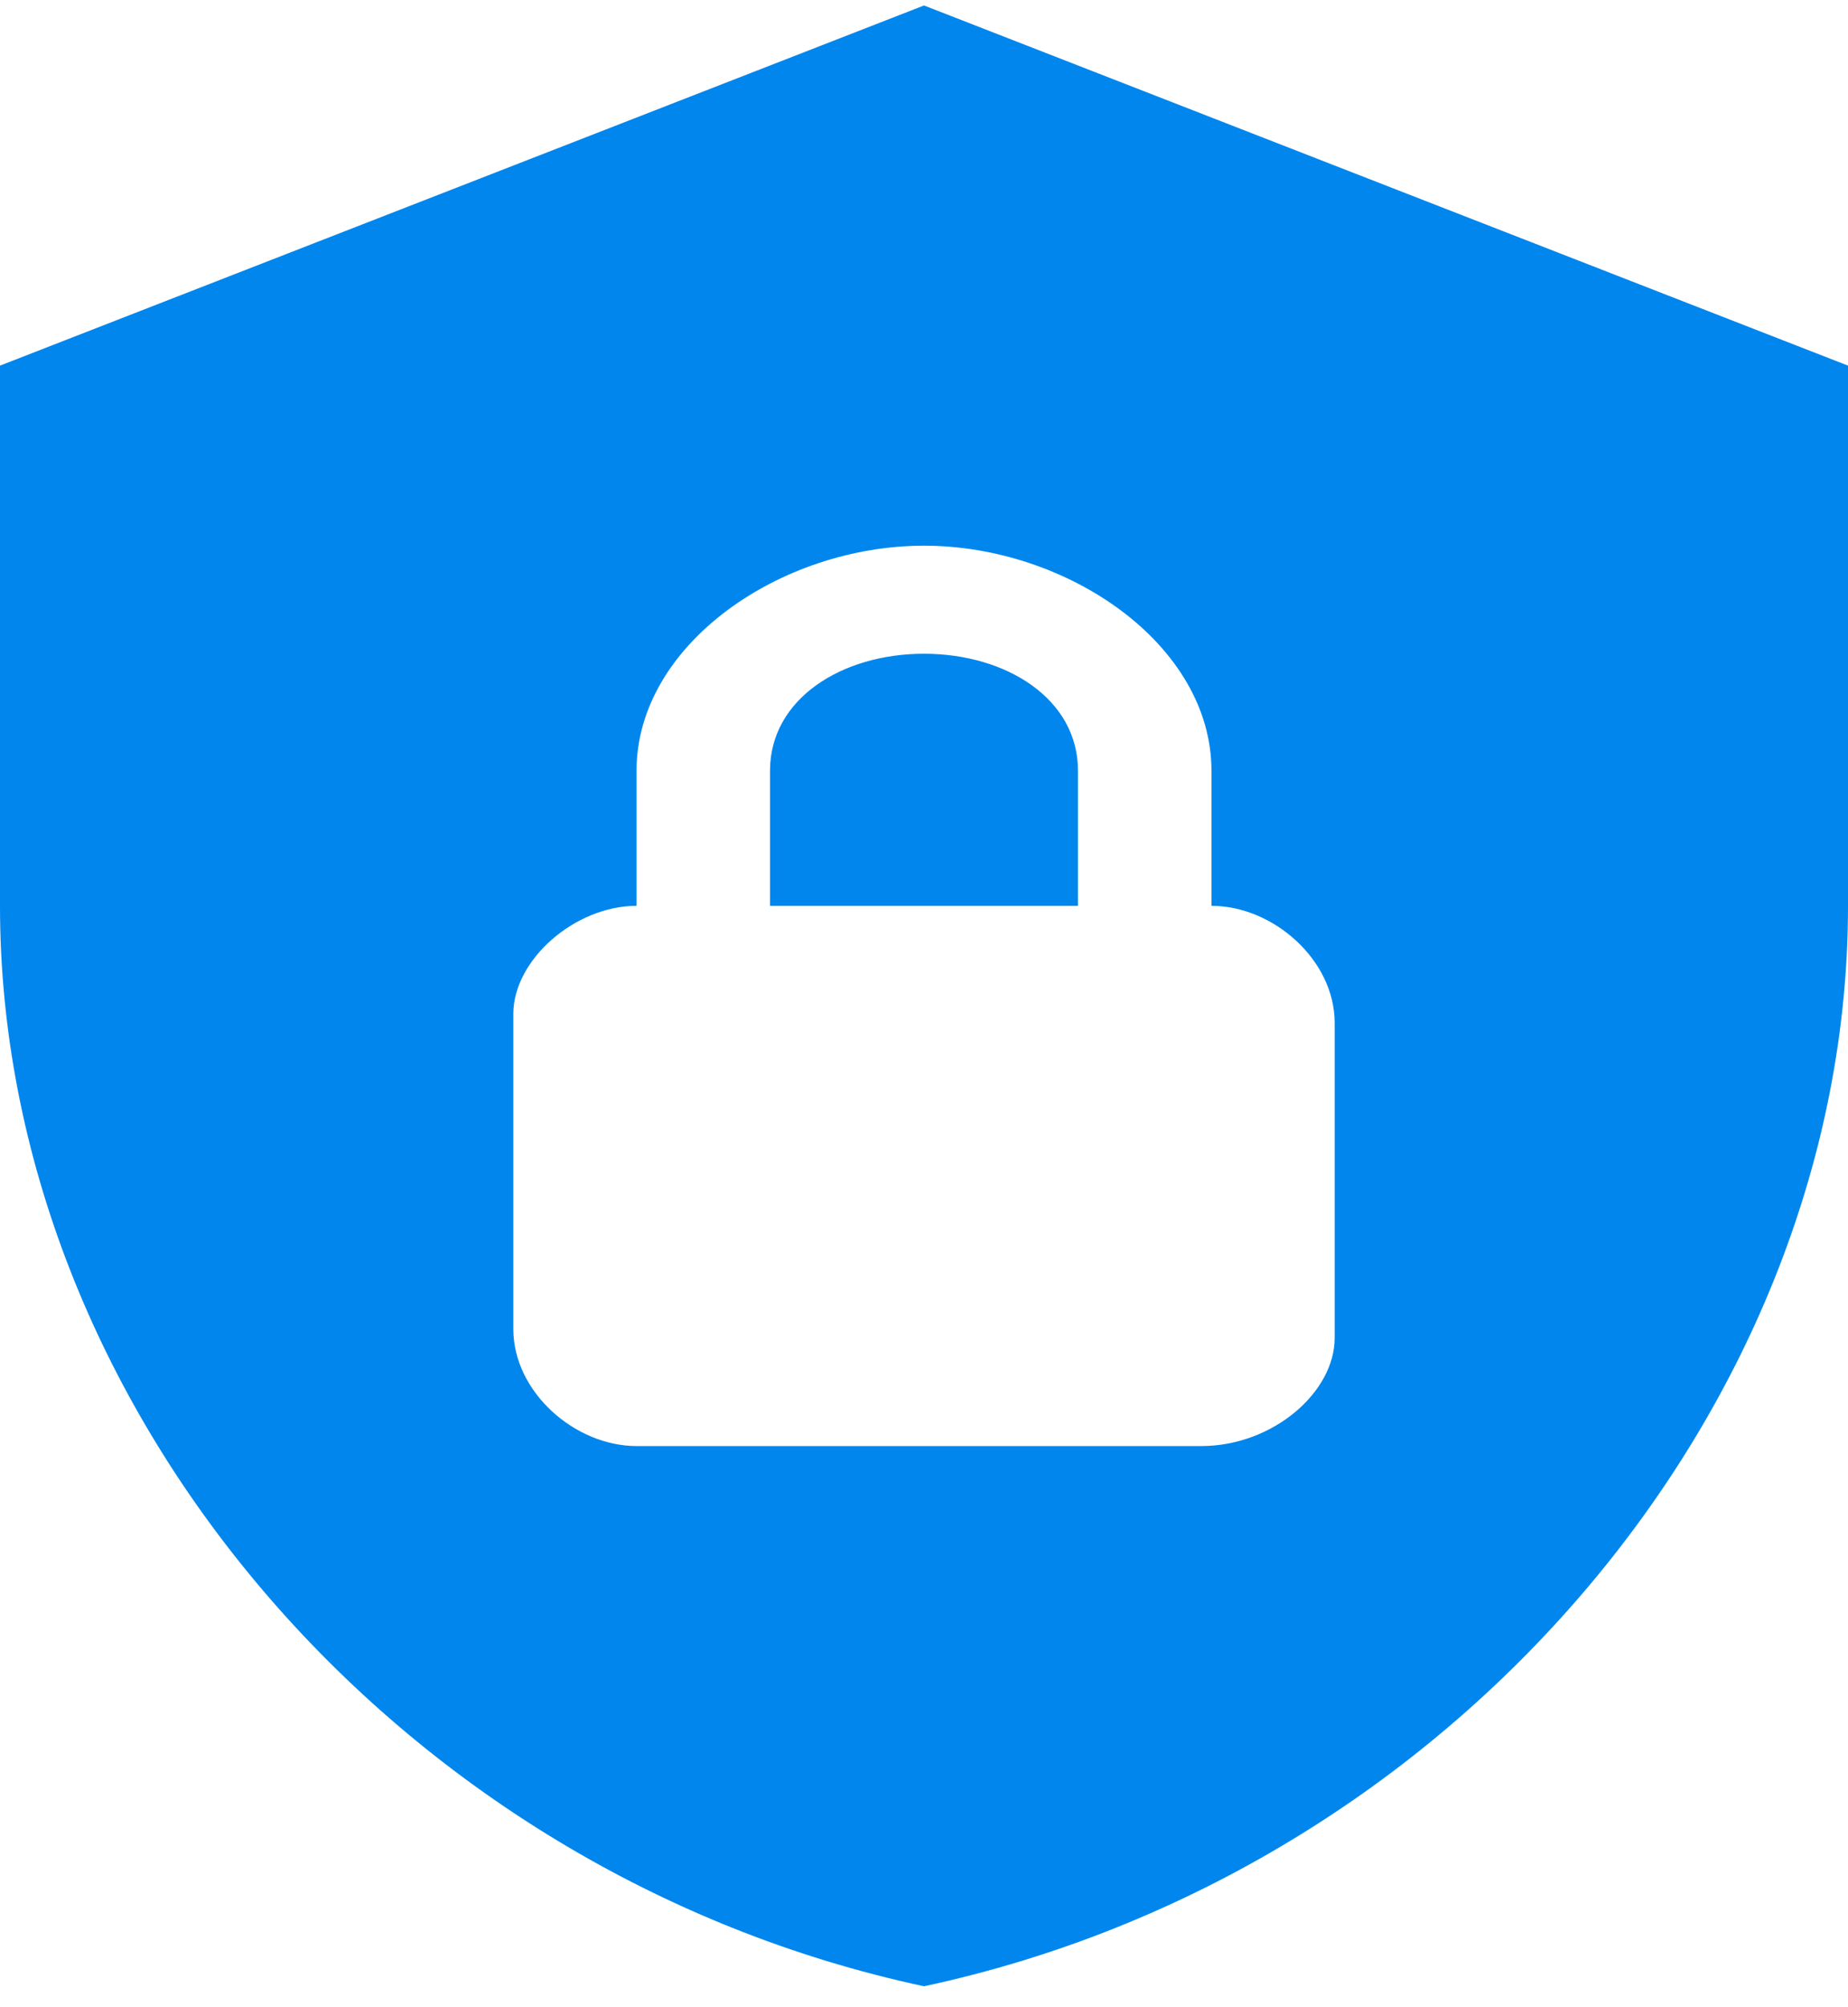 <svg width="70" height="76" viewBox="0 0 70 76" fill="none" xmlns="http://www.w3.org/2000/svg">
<path d="M35 0.207L0 13.844V34.298C0 53.219 14.933 70.912 35 75.207C55.067 70.912 70 53.219 70 34.298V13.844L35 0.207ZM35 20.662C40.444 20.662 45.889 24.412 45.889 29.185V34.298C48.222 34.298 50.556 36.344 50.556 38.73V50.662C50.556 52.707 48.222 54.753 45.5 54.753H24.111C21.778 54.753 19.444 52.707 19.444 50.321V38.389C19.444 36.344 21.778 34.298 24.111 34.298V29.185C24.111 24.412 29.556 20.662 35 20.662ZM35 24.753C31.889 24.753 29.167 26.457 29.167 29.185V34.298H40.833V29.185C40.833 26.457 38.111 24.753 35 24.753Z" fill="#0086ED"/>
</svg>
